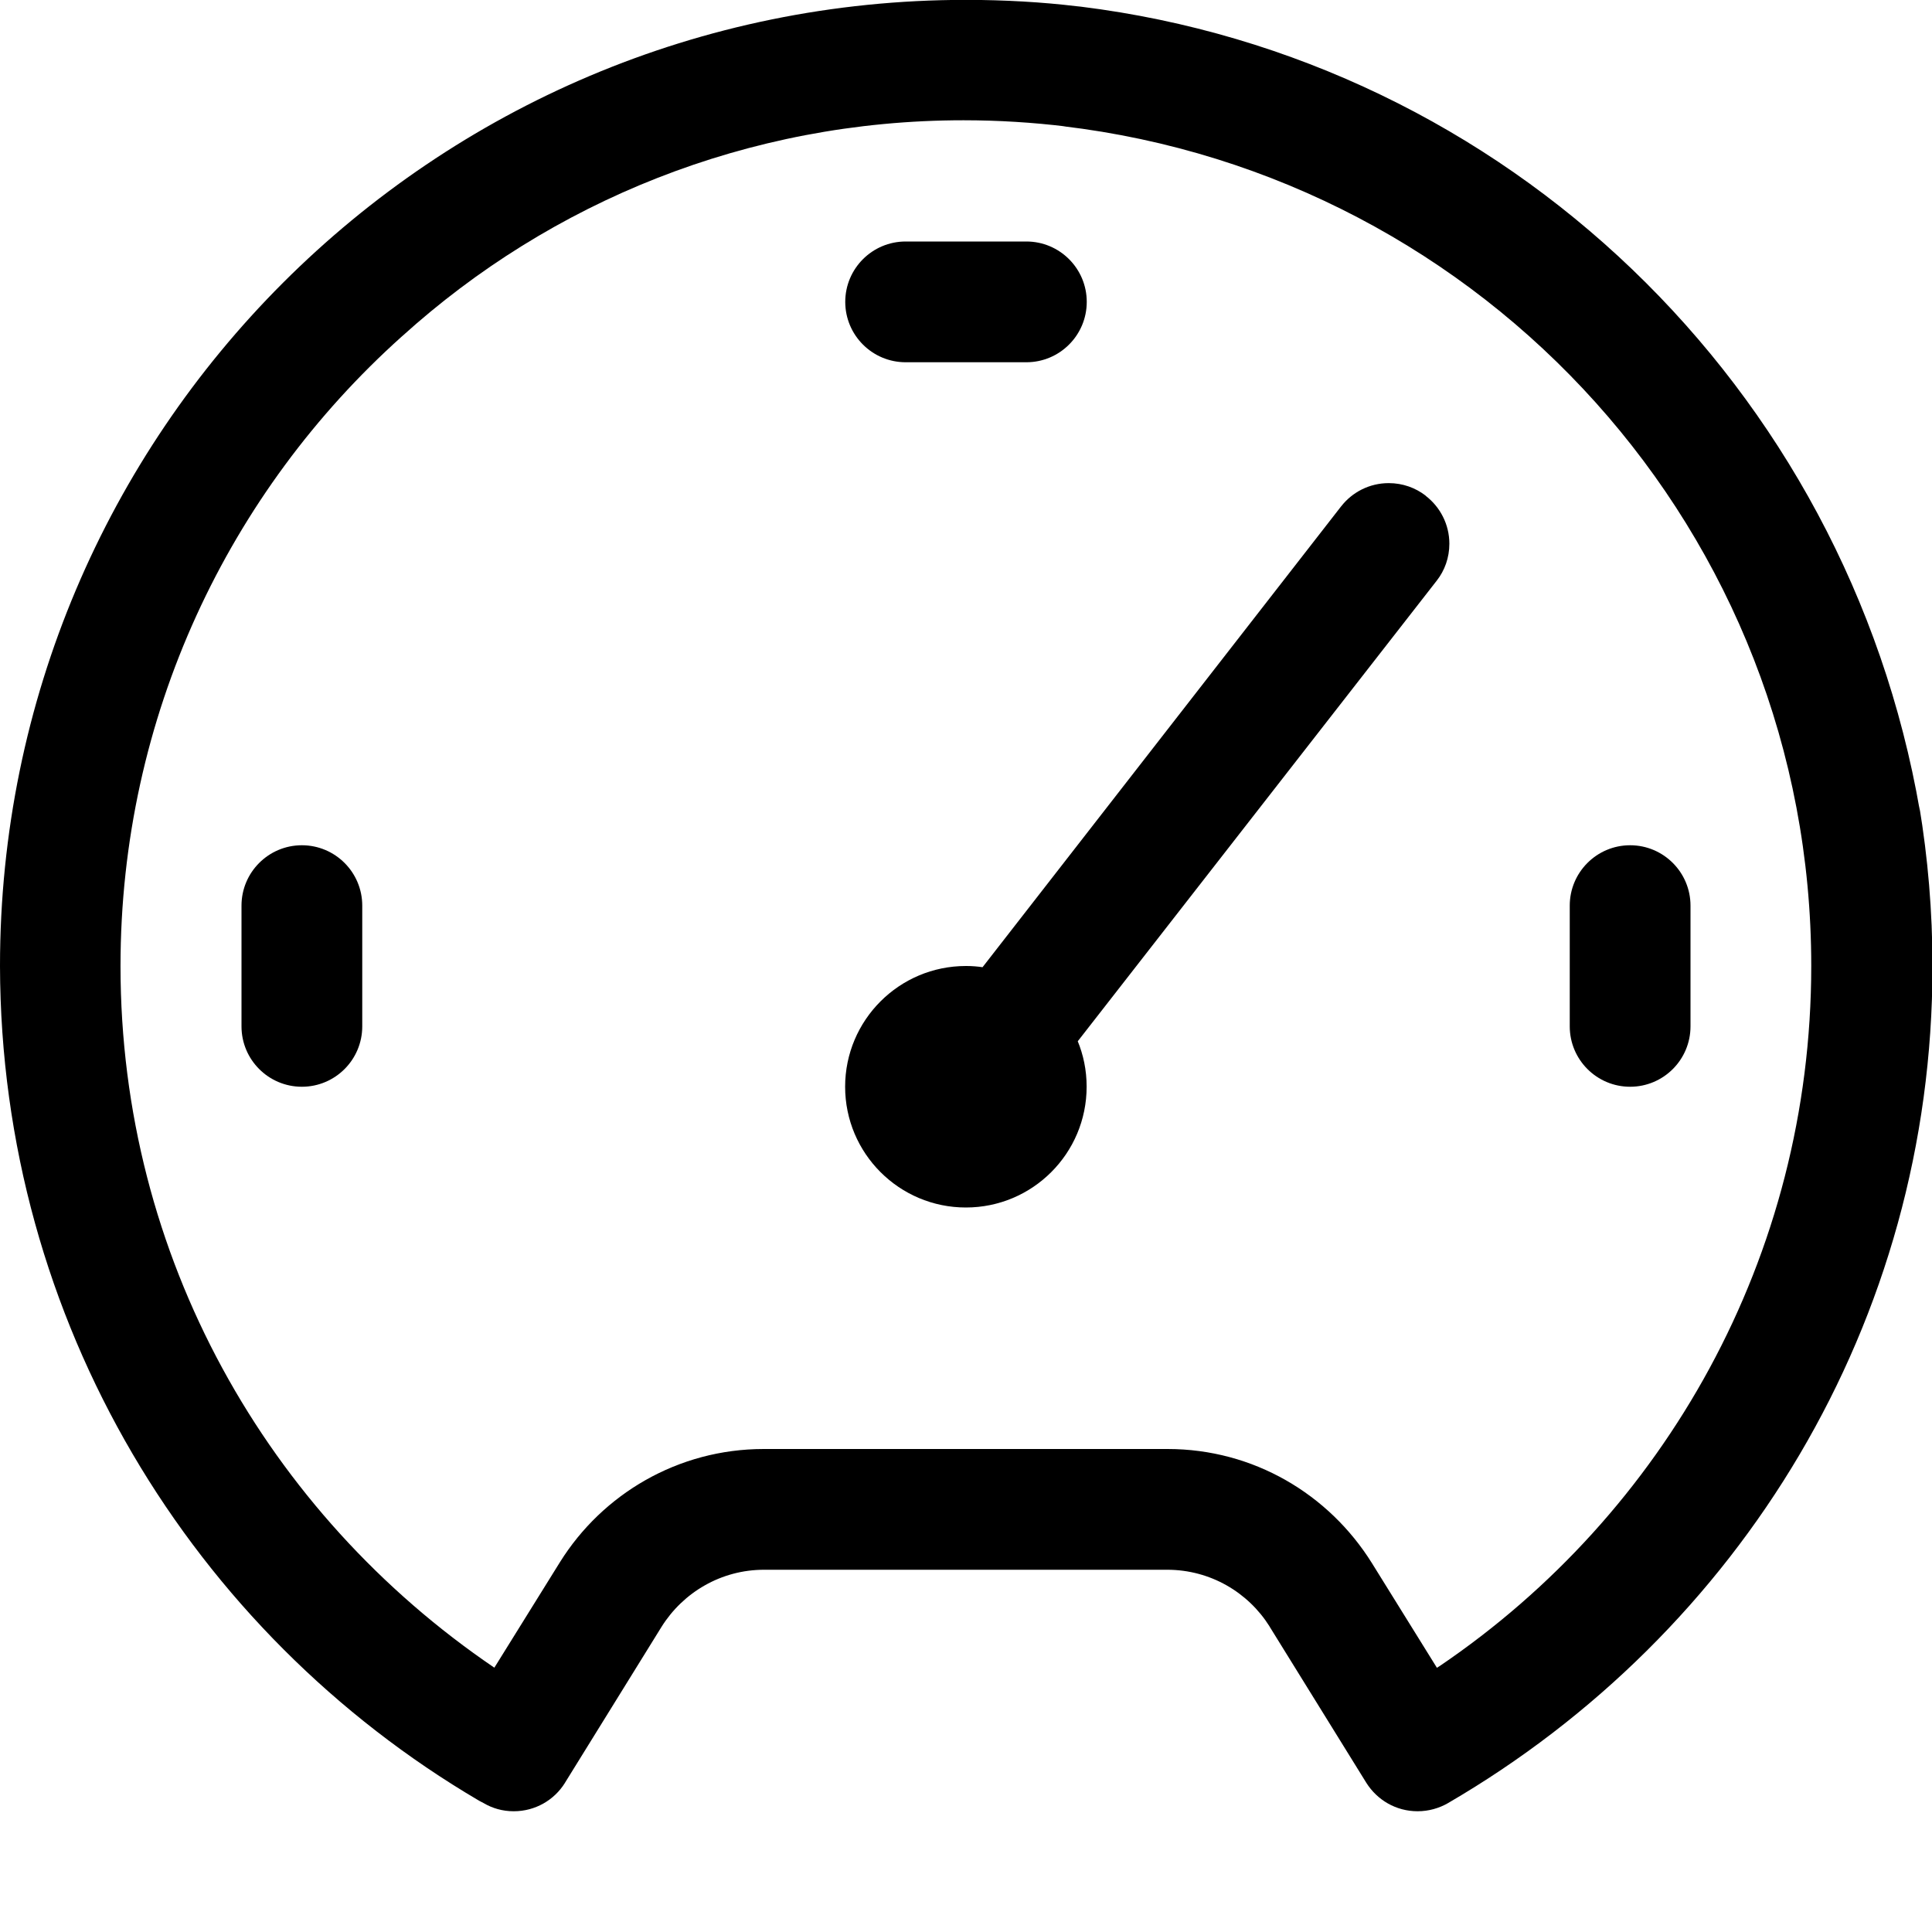 <svg version="1.1" xmlns="http://www.w3.org/2000/svg" width="16" height="16" viewBox="0 0 16 16">
<title>tachometer</title>
<path d="M11.807 4.105c-0.084-0.065-0.19-0.104-0.306-0.104-0.16 0-0.302 0.075-0.393 0.191l-0.001 0.001-2.97 3.817c-0.040-0.006-0.086-0.010-0.133-0.010-0.002 0-0.003 0-0.005 0h0c-0.552 0-1 0.448-1 1s0.448 1 1 1c0.552 0 1-0.448 1-1v0c0-0.001 0-0.001 0-0.002 0-0.135-0.027-0.264-0.076-0.381l0.002 0.007 2.974-3.816c0.065-0.083 0.104-0.189 0.104-0.305 0-0.161-0.077-0.305-0.195-0.396l-0.001-0.001z"></path>
<path d="M7.5 3h1c0.276 0 0.5-0.224 0.5-0.5s-0.224-0.5-0.5-0.5v0h-1c-0.276 0-0.5 0.224-0.5 0.5s0.224 0.5 0.5 0.5v0z"></path>
<path d="M2.5 7c-0.276 0-0.5 0.224-0.5 0.5v0 1c0 0.276 0.224 0.5 0.5 0.5s0.5-0.224 0.5-0.5v0-1c0-0.276-0.224-0.5-0.5-0.5v0z"></path>
<path d="M13.5 7c-0.276 0-0.5 0.224-0.5 0.5v0 1c0 0.276 0.224 0.5 0.5 0.5s0.5-0.224 0.5-0.5v0-1c0-0.276-0.224-0.5-0.5-0.5v0z"></path>
<path d="M15.9 6.718c-0.608-3.517-3.427-6.226-6.95-6.663l-0.039-0.004c-0.273-0.033-0.59-0.052-0.911-0.052-4.418 0-8 3.582-8 8 0 0 0 0.001 0 0.001v-0c0.006 2.947 1.598 5.521 3.968 6.913l0.038 0.020c0.071 0.042 0.156 0.067 0.247 0.067 0.001 0 0.002 0 0.002 0h-0c0 0 0 0 0 0 0.178 0 0.335-0.093 0.423-0.234l0.001-0.002 0.8-1.292c0.179-0.285 0.493-0.472 0.849-0.472 0.001 0 0.003 0 0.004 0h3.334c0.357 0 0.67 0.187 0.847 0.468l0.002 0.004 0.8 1.292c0.090 0.143 0.246 0.236 0.425 0.236 0.092 0 0.178-0.025 0.253-0.068l-0.002 0.001c2.415-1.406 4.013-3.982 4.013-6.931 0-0.453-0.038-0.898-0.11-1.33l0.006 0.047zM11.9 13.812l-0.539-0.868c-0.356-0.57-0.98-0.944-1.692-0.944-0.001 0-0.002 0-0.002 0h-3.334c-0.002-0-0.005-0-0.008-0-0.711 0-1.336 0.374-1.687 0.936l-0.005 0.008-0.539 0.867c-1.878-1.275-3.096-3.4-3.096-5.81 0-2.070 0.899-3.931 2.327-5.212l0.007-0.006c1.225-1.108 2.857-1.787 4.647-1.787 0.289 0 0.575 0.018 0.855 0.052l-0.034-0.003c3.506 0.415 6.2 3.37 6.2 6.954 0 2.412-1.219 4.538-3.075 5.797l-0.025 0.016z"></path>
</svg>
